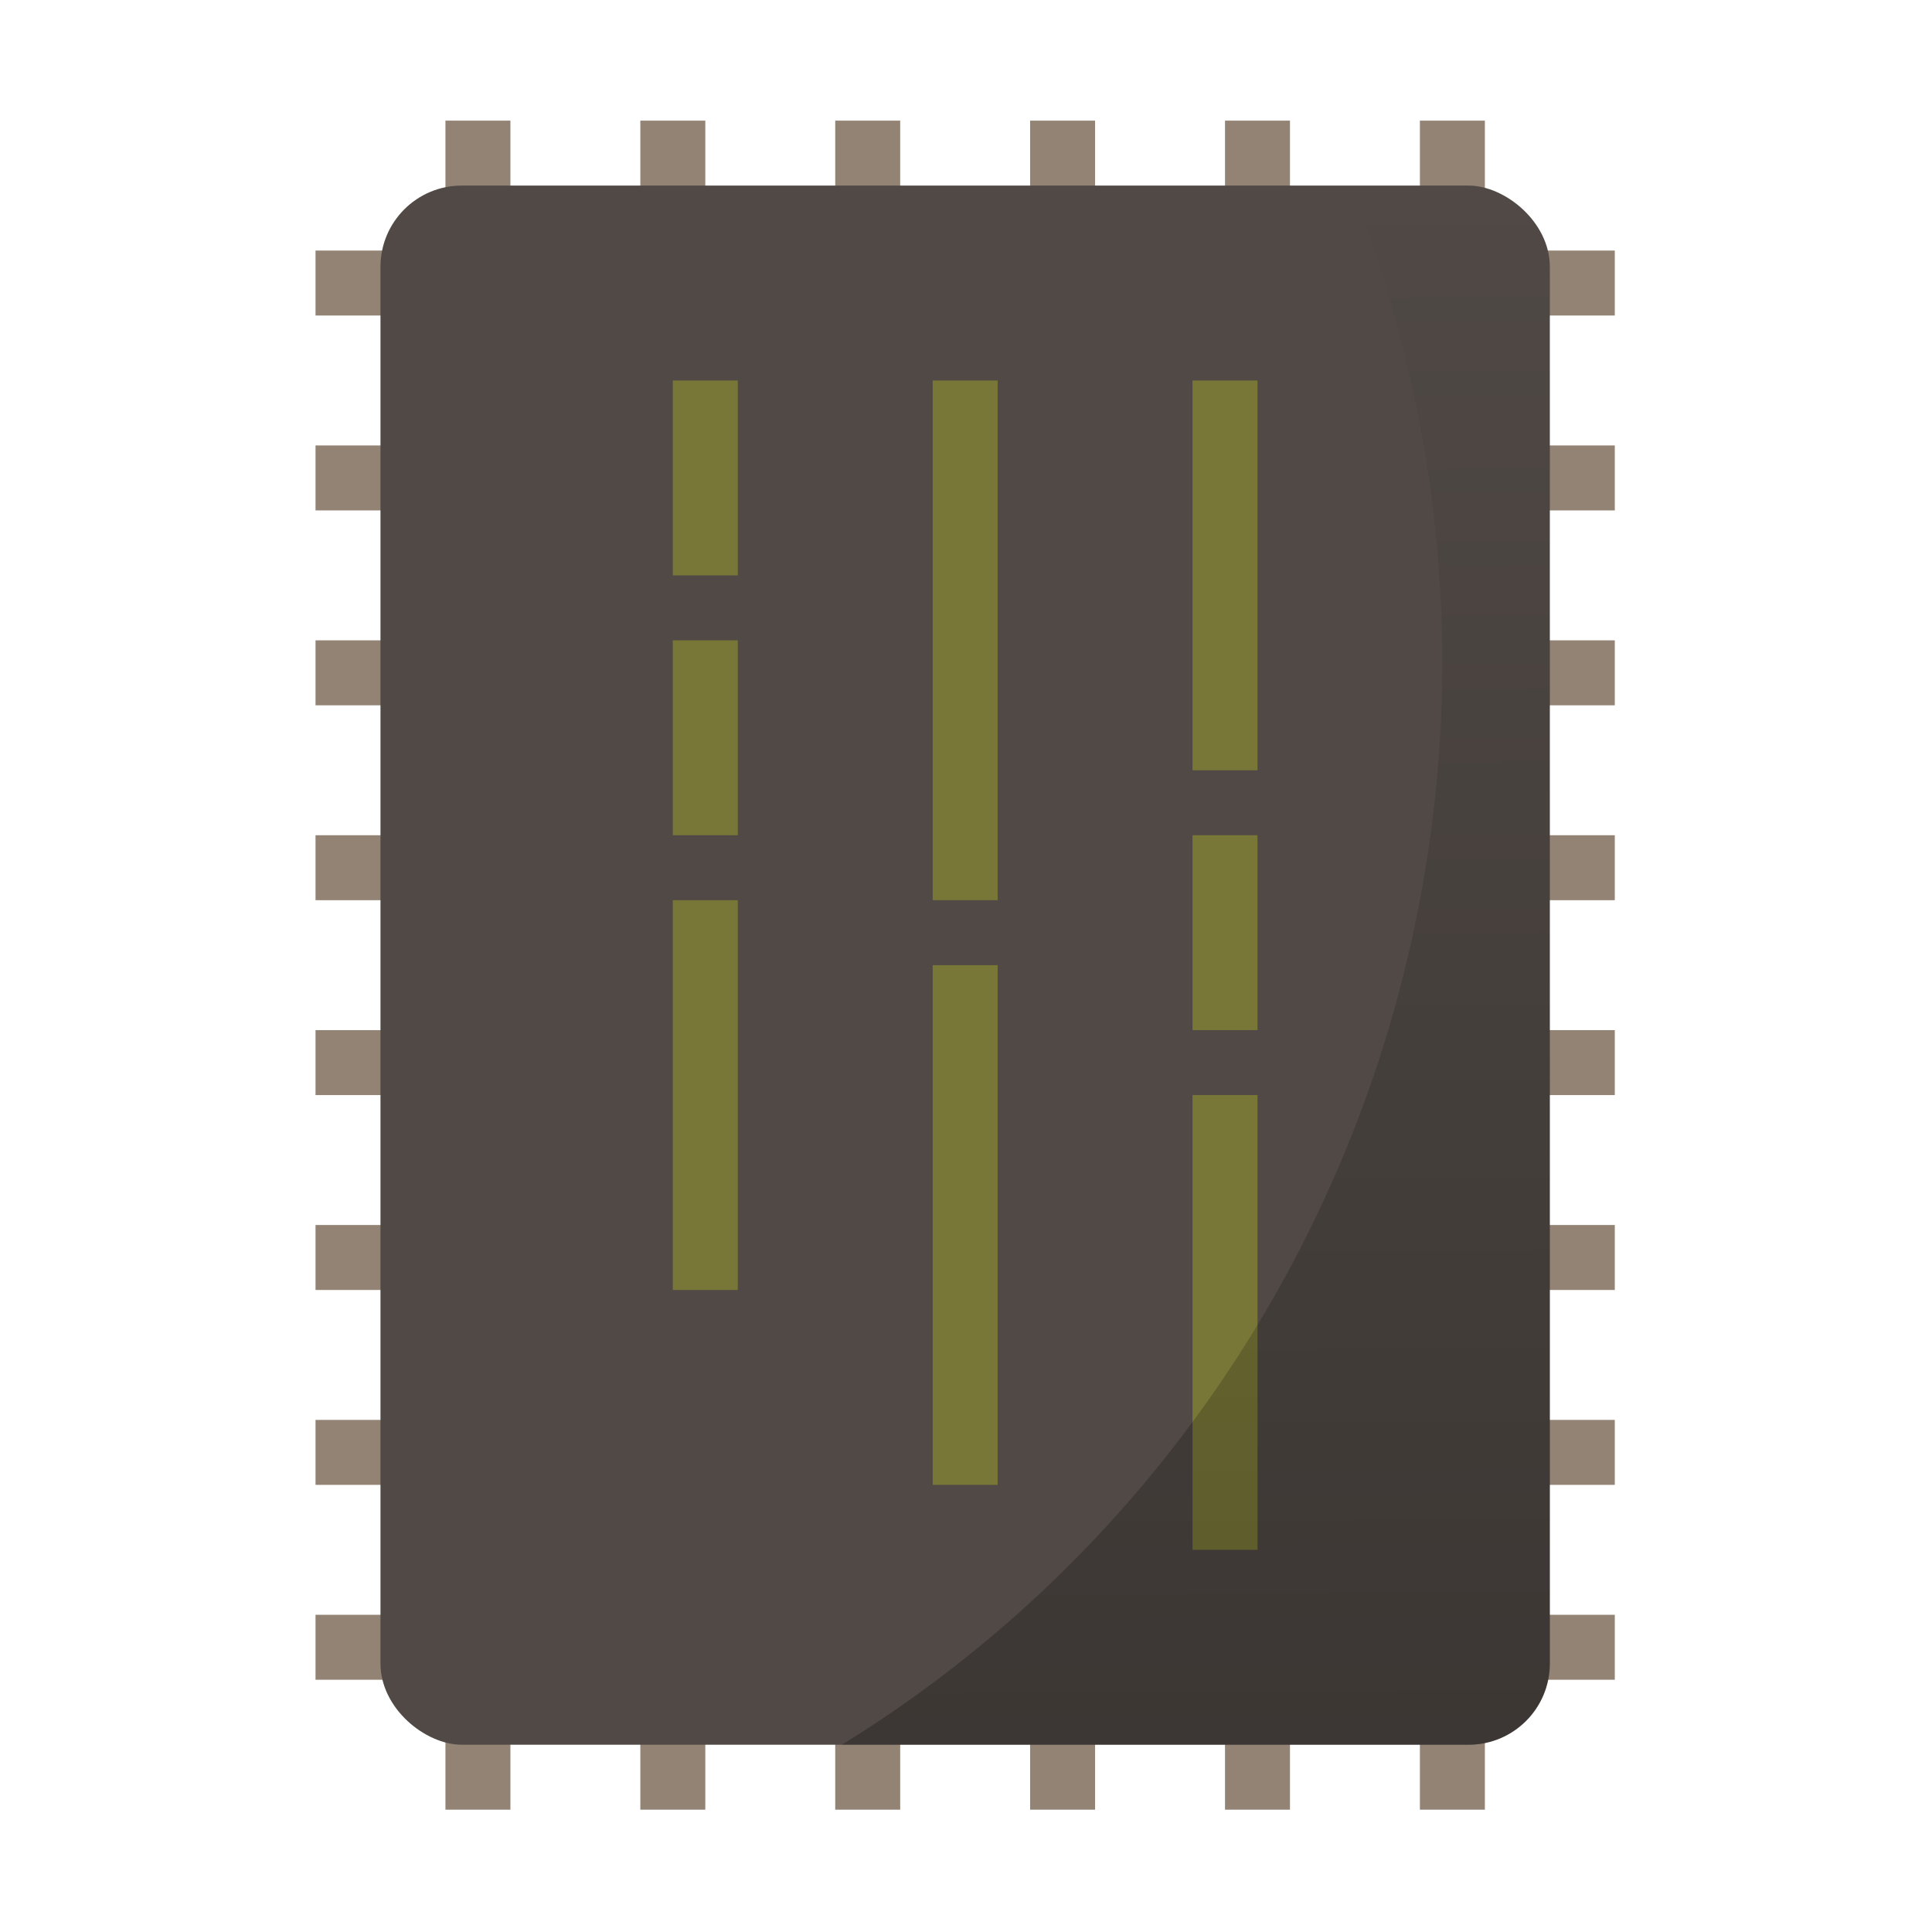 <svg xmlns="http://www.w3.org/2000/svg" xmlns:xlink="http://www.w3.org/1999/xlink" width="32" height="32" version="1"><defs><linearGradient id="a"><stop offset="0"/><stop offset="1" stop-opacity="0"/></linearGradient><linearGradient xlink:href="#a" id="b" x1="36.834" y1="56.066" x2="36.577" y2="8.126" gradientUnits="userSpaceOnUse"/></defs><g transform="translate(-1.23 -1.23) scale(.538)" stroke-width="1.857"><g fill="#928374"><path d="M24 58h-2V6h2zM18 58h-2V6h2zM42 58h-2V6h2zM36 58h-2V6h2zM30 58h-2V6h2zM48 58h-2V6h2z"/><path d="M12 24v-2h40v2zM12 18v-2h40v2zM12 12v-2h40v2zM12 42v-2h40v2zM12 36v-2h40v2zM12 30v-2h40v2zM12 48v-2h40v2zM12 54v-2h40v2z"/></g><rect transform="matrix(0 -1 -1 0 0 0)" ry="2.5" rx="2.5" y="-50" x="-56" height="36" width="48" fill="#504945"/><path opacity=".4" fill="#b8bb26" d="M41 14v12h-2V14zM41 28v6h-2v-6zM41 36v14h-2V36zM33 14v16h-2V14zM33 32v16h-2V32zM25 14v6h-2v-6zM25 22v6h-2v-6zM25 30v12h-2V30z"/><path d="M43.855 8a38.303 39.008 0 0 1 2.836 14.662A38.303 39.008 0 0 1 28.205 56H47.5c1.385 0 2.5-1.115 2.5-2.5v-43C50 9.115 48.885 8 47.5 8z" opacity=".25" fill="url(#b)"/></g></svg>